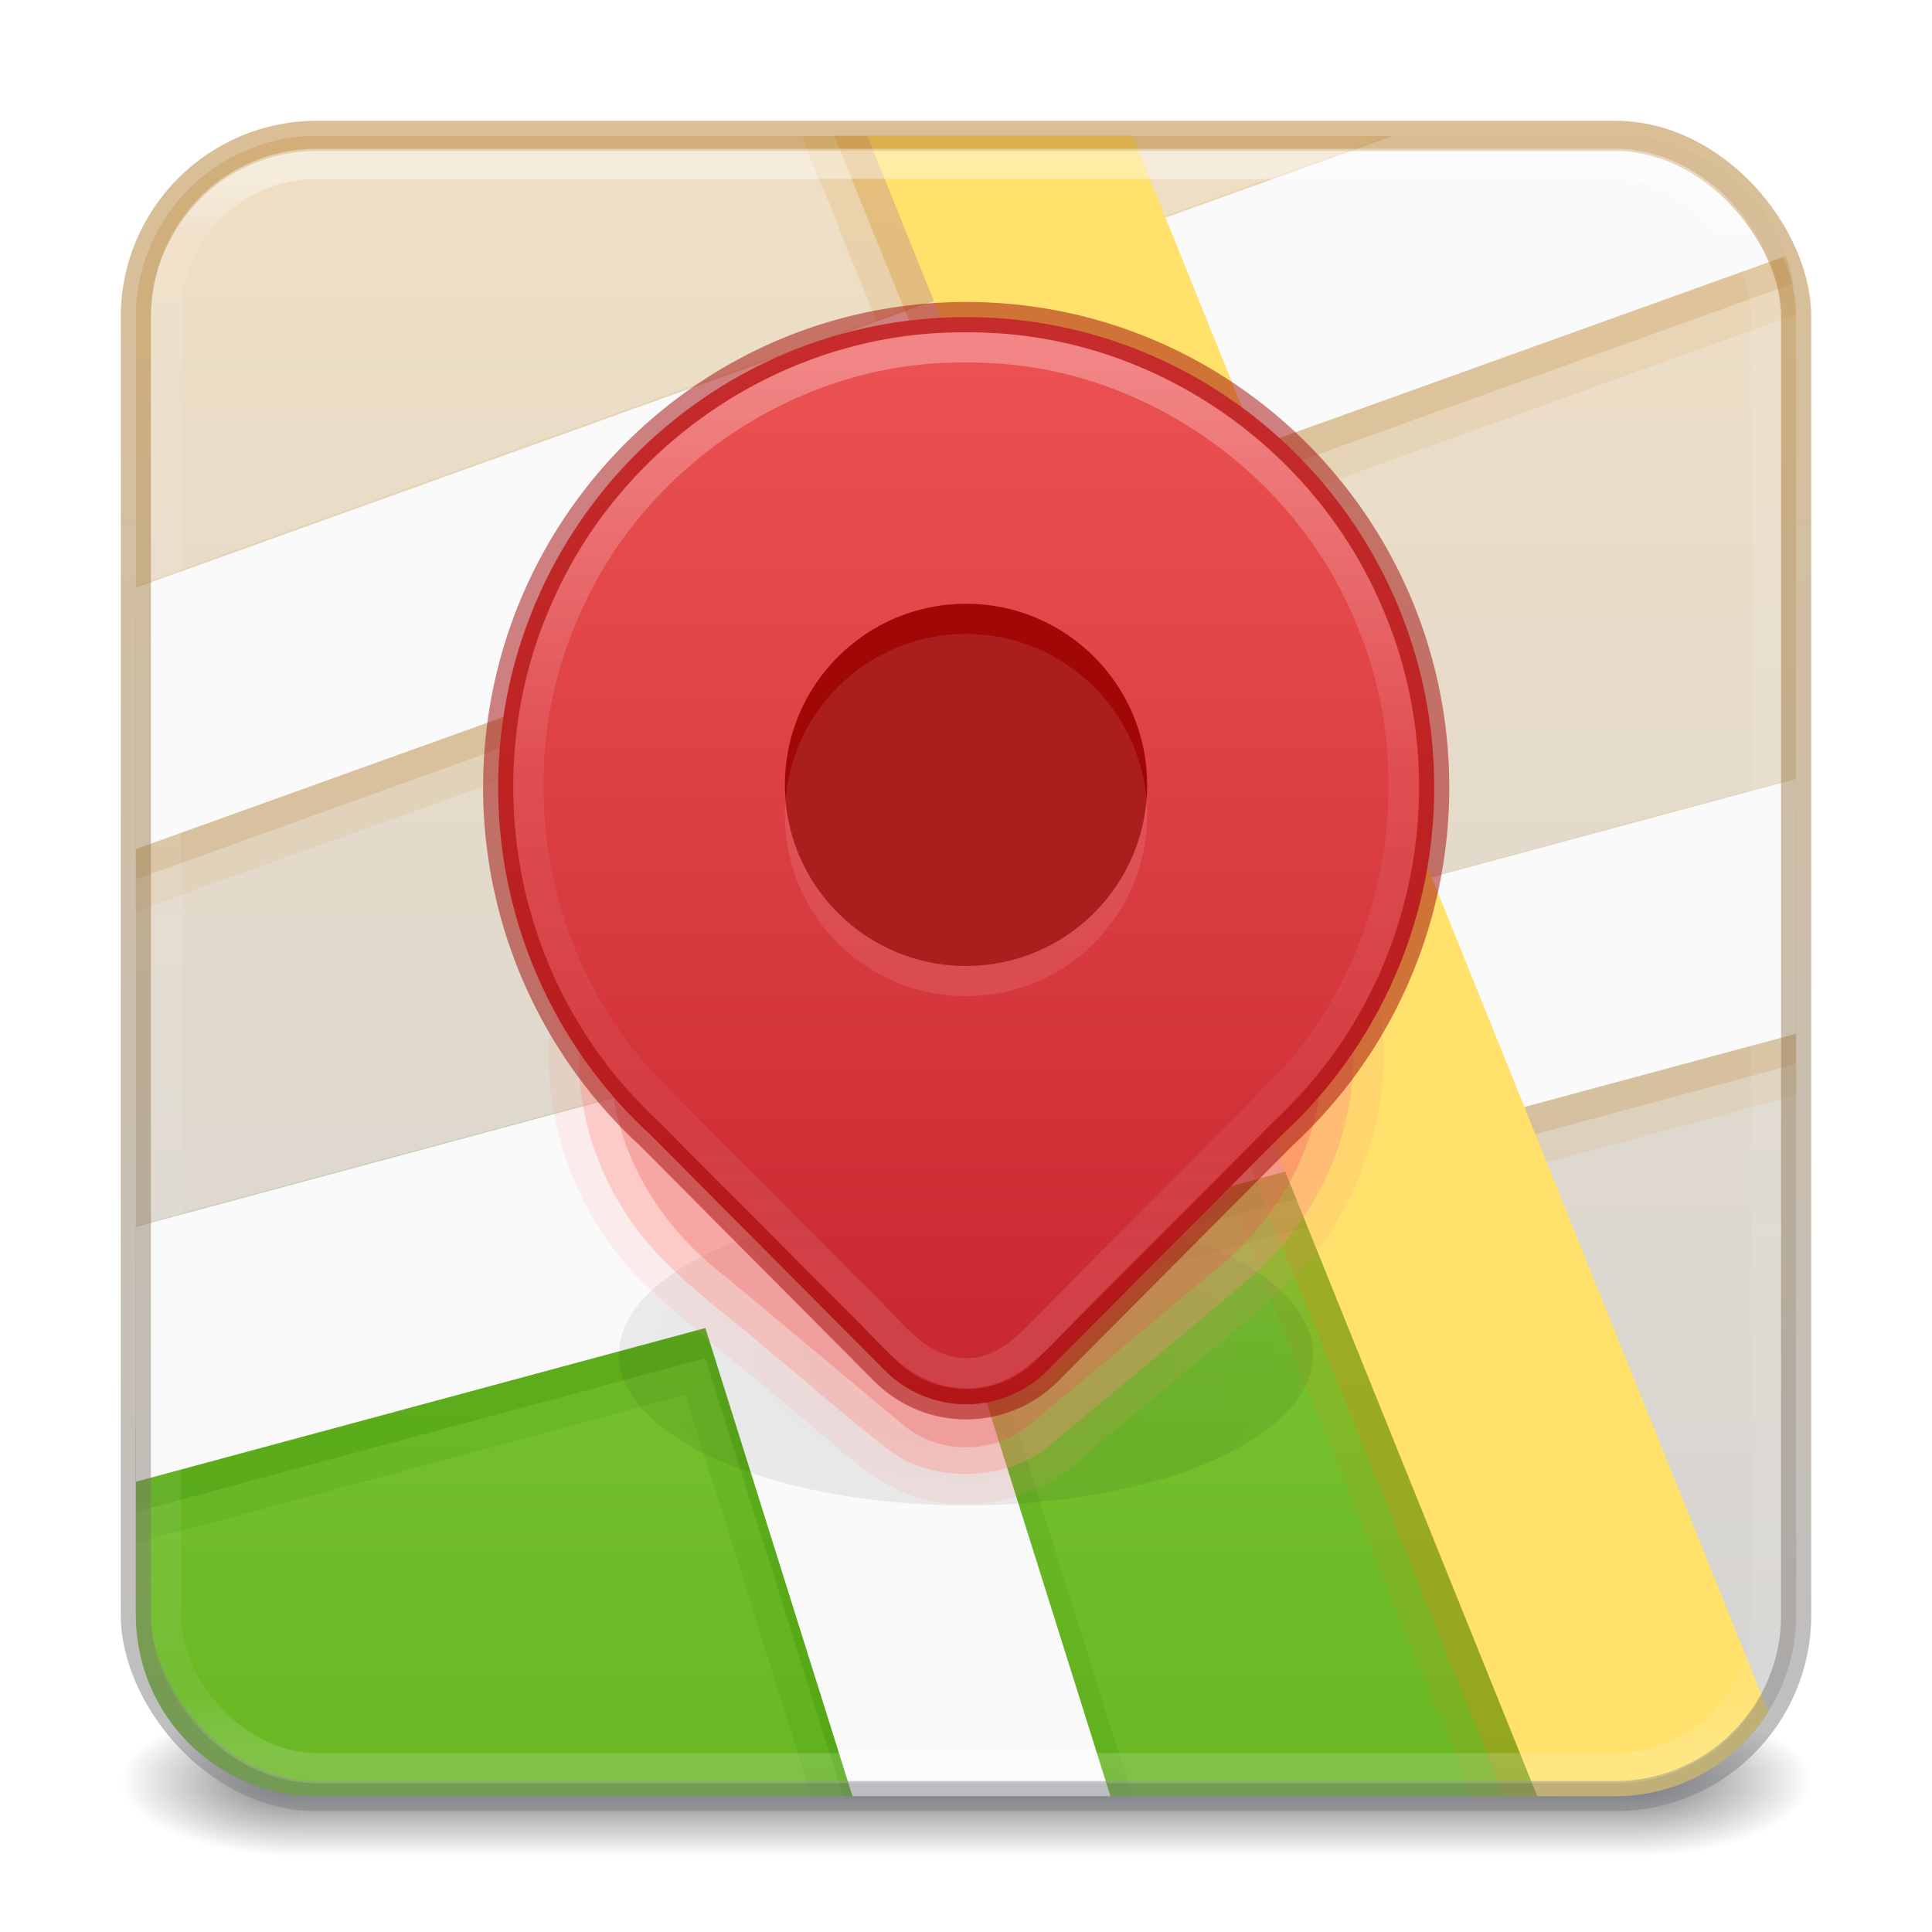 <?xml version="1.0" encoding="UTF-8" standalone="no"?>
<svg
   version="1.1"
   id="svg4332"
   height="64px"
   width="64px"
   sodipodi:docname="com.github.ryonakano.atlas.svg"
   inkscape:version="1.4.2 (ebf0e940d0, 2025-05-08)"
   xml:space="preserve"
   xmlns:inkscape="http://www.inkscape.org/namespaces/inkscape"
   xmlns:sodipodi="http://sodipodi.sourceforge.net/DTD/sodipodi-0.dtd"
   xmlns:xlink="http://www.w3.org/1999/xlink"
   xmlns="http://www.w3.org/2000/svg"
   xmlns:svg="http://www.w3.org/2000/svg"
   xmlns:rdf="http://www.w3.org/1999/02/22-rdf-syntax-ns#"
   xmlns:cc="http://creativecommons.org/ns#"
   xmlns:dc="http://purl.org/dc/elements/1.1/"><sodipodi:namedview
     id="namedview1"
     pagecolor="#ffffff"
     bordercolor="#000000"
     borderopacity="0.25"
     inkscape:showpageshadow="2"
     inkscape:pageopacity="0.0"
     inkscape:pagecheckerboard="0"
     inkscape:deskcolor="#d1d1d1"
     inkscape:zoom="1"
     inkscape:cx="35.5"
     inkscape:cy="29"
     inkscape:window-width="2560"
     inkscape:window-height="1373"
     inkscape:window-x="0"
     inkscape:window-y="0"
     inkscape:window-maximized="1"
     inkscape:current-layer="svg4332"
     showgrid="false"><inkscape:grid
       id="grid52"
       units="px"
       originx="0"
       originy="0"
       spacingx="1"
       spacingy="1"
       empcolor="#0099e5"
       empopacity="0.302"
       color="#0099e5"
       opacity="0.149"
       empspacing="16"
       enabled="true"
       visible="false" /></sodipodi:namedview><defs
     id="defs4334"><linearGradient
       id="linearGradient72"><stop
         id="stop69"
         style="stop-color:#ffffff;stop-opacity:1"
         offset="0" /><stop
         id="stop70"
         style="stop-color:#ffffff;stop-opacity:0.235"
         offset="0.407" /><stop
         id="stop71"
         style="stop-color:#ffffff;stop-opacity:0.157"
         offset="0.727" /><stop
         id="stop72"
         style="stop-color:#ffffff;stop-opacity:0.392"
         offset="1" /></linearGradient><linearGradient
       id="linearGradient67"
       inkscape:collect="always"><stop
         style="stop-color:#ed5353;stop-opacity:1"
         offset="0"
         id="stop67" /><stop
         style="stop-color:#c6262e;stop-opacity:1"
         offset="1"
         id="stop68" /></linearGradient><inkscape:path-effect
       effect="fillet_chamfer"
       id="path-effect66"
       is_visible="true"
       lpeversion="1"
       nodesatellites_param="F,0,0,1,0,0,0,1 @ F,0,0,1,0,0,0,1 @ F,0,0,1,0,0,0,1 @ F,0,0,1,0,3.935,0,1 @ F,0,0,1,0,0,0,1 @ F,0,0,1,0,0,0,1"
       radius="0"
       unit="px"
       method="auto"
       mode="F"
       chamfer_steps="1"
       flexible="false"
       use_knot_distance="true"
       apply_no_radius="true"
       apply_with_radius="true"
       only_selected="false"
       hide_knots="false" /><linearGradient
       id="linearGradient64"
       inkscape:collect="always"><stop
         style="stop-color:#9bdb4d;stop-opacity:1"
         offset="0"
         id="stop64" /><stop
         style="stop-color:#68b723;stop-opacity:1"
         offset="1"
         id="stop65" /></linearGradient><linearGradient
       id="linearGradient51"><stop
         id="stop50"
         style="stop-color:#efdfc4;stop-opacity:1"
         offset="0" /><stop
         id="stop51"
         style="stop-color:#d4d4d4;stop-opacity:1"
         offset="1" /></linearGradient><linearGradient
       id="linearGradient38"><stop
         id="stop35"
         style="stop-color:#ffffff;stop-opacity:1"
         offset="0" /><stop
         id="stop36"
         style="stop-color:#ffffff;stop-opacity:0.235"
         offset="0.29" /><stop
         id="stop37"
         style="stop-color:#ffffff;stop-opacity:0.157"
         offset="0.506" /><stop
         id="stop38"
         style="stop-color:#ffffff;stop-opacity:0.392"
         offset="1" /></linearGradient><linearGradient
       id="linearGradient31"
       inkscape:collect="always"><stop
         style="stop-color:#b6802e;stop-opacity:1"
         offset="0"
         id="stop31" /><stop
         style="stop-color:#7e8087;stop-opacity:1"
         offset="1"
         id="stop32" /></linearGradient><linearGradient
       id="linearGradient909"><stop
         id="stop901"
         style="stop-color:#efdfc4;stop-opacity:1"
         offset="0" /><stop
         id="stop907"
         style="stop-color:#d4d4d4;stop-opacity:1"
         offset="1" /></linearGradient><linearGradient
       y2="42.092"
       x2="24"
       y1="5.909"
       x1="24"
       gradientTransform="matrix(1.432,0,0,1.436,-2.378,-2.471)"
       gradientUnits="userSpaceOnUse"
       id="linearGradient3904"
       xlink:href="#linearGradient4270" /><linearGradient
       id="linearGradient4270"><stop
         id="stop4272"
         style="stop-color:#ffffff;stop-opacity:1"
         offset="0" /><stop
         id="stop4274"
         style="stop-color:#ffffff;stop-opacity:0.235"
         offset="0.035" /><stop
         id="stop4276"
         style="stop-color:#ffffff;stop-opacity:0.157"
         offset="0.962" /><stop
         id="stop4278"
         style="stop-color:#ffffff;stop-opacity:0.392"
         offset="1" /></linearGradient><linearGradient
       id="linearGradient3688-166-749-654"><stop
         offset="0"
         style="stop-color:#181818;stop-opacity:1"
         id="stop3088" /><stop
         offset="1"
         style="stop-color:#181818;stop-opacity:0"
         id="stop3090" /></linearGradient><linearGradient
       id="linearGradient3702-501-757-795"><stop
         offset="0"
         style="stop-color:#181818;stop-opacity:0"
         id="stop3100" /><stop
         offset="0.5"
         style="stop-color:#181818;stop-opacity:1"
         id="stop3102" /><stop
         offset="1"
         style="stop-color:#181818;stop-opacity:0"
         id="stop3104" /></linearGradient><radialGradient
       cx="4.993"
       cy="43.5"
       r="2.5"
       fx="4.993"
       fy="43.5"
       id="radialGradient3337-2-2"
       xlink:href="#linearGradient3688-166-749-654"
       gradientUnits="userSpaceOnUse"
       gradientTransform="matrix(2.405,0,0,1,41.986,15.5)" /><radialGradient
       cx="4.993"
       cy="43.5"
       r="2.5"
       fx="4.993"
       fy="43.5"
       id="radialGradient3339-1-4"
       xlink:href="#linearGradient3688-166-749-654"
       gradientUnits="userSpaceOnUse"
       gradientTransform="matrix(2.405,0,0,1,-22.014,-102.5)" /><linearGradient
       x1="25.058"
       y1="47.028"
       x2="25.058"
       y2="39.999"
       id="linearGradient6394"
       xlink:href="#linearGradient3702-501-757-795"
       gradientUnits="userSpaceOnUse"
       gradientTransform="matrix(1.571,0,0,0.714,-5.714,27.929)" /><linearGradient
       xlink:href="#linearGradient51"
       id="linearGradient899"
       x1="31.781"
       y1="4.927"
       x2="31.781"
       y2="59.148"
       gradientUnits="userSpaceOnUse" /><linearGradient
       x1="17.306"
       y1="58.754"
       x2="17.306"
       y2="86.933"
       id="linearGradient-5"
       gradientTransform="scale(1.475,0.678)"
       gradientUnits="userSpaceOnUse"><stop
         stop-color="#9BDB4D"
         offset="0%"
         id="stop12" /><stop
         stop-color="#68B723"
         offset="100%"
         id="stop13" /></linearGradient><linearGradient
       x1="21.49"
       y1="-0.9"
       x2="21.49"
       y2="42.348"
       id="linearGradient-6"
       gradientTransform="scale(1.264,0.791)"
       gradientUnits="userSpaceOnUse"><stop
         stop-color="#FFF394"
         offset="0%"
         id="stop14" /><stop
         stop-color="#FFE16B"
         offset="100%"
         id="stop15" /></linearGradient><linearGradient
       x1="8.01"
       y1="29.794"
       x2="8.01"
       y2="46.409"
       id="linearGradient-7"
       gradientTransform="scale(3.058,0.327)"
       gradientUnits="userSpaceOnUse"><stop
         stop-color="#FFF394"
         offset="0%"
         id="stop16" /><stop
         stop-color="#FFE16B"
         offset="100%"
         id="stop17" /></linearGradient><linearGradient
       x1="-7.756"
       y1="74.545"
       x2="18.752"
       y2="74.545"
       id="linearGradient-8"
       gradientTransform="scale(3.17,0.316)"
       gradientUnits="userSpaceOnUse"><stop
         stop-color="#FFC27D"
         offset="0%"
         id="stop18" /><stop
         stop-color="#CC3B02"
         offset="100%"
         id="stop19" /></linearGradient><linearGradient
       inkscape:collect="always"
       xlink:href="#linearGradient31"
       id="linearGradient32"
       x1="41.405"
       y1="4.286"
       x2="41.405"
       y2="59.794"
       gradientUnits="userSpaceOnUse" /><radialGradient
       cx="4.993"
       cy="43.5"
       r="2.5"
       fx="4.993"
       fy="43.5"
       id="radialGradient3337-2-2-2"
       xlink:href="#linearGradient3688-166-749-654"
       gradientUnits="userSpaceOnUse"
       gradientTransform="matrix(2.405,0,0,1,41.986,15.5)" /><radialGradient
       cx="4.993"
       cy="43.5"
       r="2.5"
       fx="4.993"
       fy="43.5"
       id="radialGradient3339-1-4-9"
       xlink:href="#linearGradient3688-166-749-654"
       gradientUnits="userSpaceOnUse"
       gradientTransform="matrix(2.405,0,0,1,-22.014,-102.5)" /><radialGradient
       cx="9.692"
       cy="41.272"
       fx="9.692"
       fy="41.272"
       r="29.069"
       gradientTransform="matrix(1.29,0,0,0.775,98.843,9)"
       id="radialGradient-9-0-5"
       gradientUnits="userSpaceOnUse"><stop
         stop-color="#000000"
         offset="0%"
         id="stop20-9-0" /><stop
         stop-color="#000000"
         stop-opacity="0"
         offset="100%"
         id="stop21-3-3" /></radialGradient><filter
       x="-0.209"
       y="-0.48"
       width="1.417"
       height="1.96"
       filterUnits="objectBoundingBox"
       id="filter-10-6-6"><feGaussianBlur
         stdDeviation="2"
         in="SourceGraphic"
         id="feGaussianBlur21-0-1" /></filter><linearGradient
       x1="24"
       y1="6.24"
       x2="24"
       y2="41.76"
       id="linearGradient4161-0-2"
       xlink:href="#linearGradient3924-0"
       gradientUnits="userSpaceOnUse"
       gradientTransform="matrix(0.676,0,0,0.676,-45.216,-0.216)" /><linearGradient
       id="linearGradient3924-0"><stop
         id="stop3926-6"
         style="stop-color:#ffffff;stop-opacity:1"
         offset="0" /><stop
         id="stop3928-3"
         style="stop-color:#ffffff;stop-opacity:0.235"
         offset="0.042" /><stop
         id="stop3930-2"
         style="stop-color:#ffffff;stop-opacity:0.157"
         offset="0.958" /><stop
         id="stop3932-62"
         style="stop-color:#ffffff;stop-opacity:0.392"
         offset="1" /></linearGradient><linearGradient
       xlink:href="#linearGradient51"
       id="linearGradient930-9-2"
       x1="16.768"
       y1="2.768"
       x2="16.768"
       y2="29.897"
       gradientUnits="userSpaceOnUse"
       gradientTransform="translate(-45)" /><radialGradient
       cx="4.993"
       cy="43.5"
       r="2.5"
       fx="4.993"
       fy="43.5"
       id="radialGradient2976-3-3"
       xlink:href="#linearGradient3688-166-749-654"
       gradientUnits="userSpaceOnUse"
       gradientTransform="matrix(2.004,0,0,1.4,27.988,-17.4)" /><radialGradient
       cx="4.993"
       cy="43.5"
       r="2.5"
       fx="4.993"
       fy="43.5"
       id="radialGradient2978-2-5"
       xlink:href="#linearGradient3688-166-749-654"
       gradientUnits="userSpaceOnUse"
       gradientTransform="matrix(2.004,0,0,1.4,-20.012,-104.4)" /><linearGradient
       xlink:href="#linearGradient3702-501-757-795"
       id="linearGradient963"
       gradientUnits="userSpaceOnUse"
       x1="25.058"
       y1="47.028"
       x2="25.058"
       y2="39.999" /><mask
       maskUnits="userSpaceOnUse"
       id="mask64"><rect
         style="color:#000000;font-variation-settings:normal;display:inline;overflow:visible;visibility:visible;vector-effect:none;fill:#ffffff;fill-opacity:1;fill-rule:nonzero;stroke:none;stroke-width:1;stroke-linecap:butt;stroke-linejoin:miter;stroke-miterlimit:4;stroke-dasharray:none;stroke-dashoffset:0;stroke-opacity:0.5;marker:none;enable-background:accumulate;stop-color:#000000"
         id="rect64"
         y="2.5"
         x="-42.5"
         ry="3"
         rx="3"
         height="27"
         width="27" /></mask><linearGradient
       inkscape:collect="always"
       xlink:href="#linearGradient64"
       id="linearGradient65"
       x1="25.15"
       y1="5.03"
       x2="25.15"
       y2="59.232"
       gradientUnits="userSpaceOnUse" /><linearGradient
       inkscape:collect="always"
       xlink:href="#linearGradient67"
       id="linearGradient68"
       x1="31.998"
       y1="12.058"
       x2="31.998"
       y2="49.641"
       gradientUnits="userSpaceOnUse" /><linearGradient
       inkscape:collect="always"
       xlink:href="#linearGradient72"
       id="linearGradient69"
       gradientUnits="userSpaceOnUse"
       gradientTransform="matrix(1.432,0,0,1.436,-2.378,-2.471)"
       x1="24"
       y1="11.448"
       x2="24"
       y2="34.461" /><inkscape:path-effect
       effect="fillet_chamfer"
       id="path-effect66-3"
       is_visible="true"
       lpeversion="1"
       nodesatellites_param="F,0,0,1,0,0,0,1 @ F,0,0,1,0,0,0,1 @ F,0,0,1,0,0,0,1 @ F,0,0,1,0,3.935,0,1 @ F,0,0,1,0,0,0,1 @ F,0,0,1,0,0,0,1"
       radius="0"
       unit="px"
       method="auto"
       mode="F"
       chamfer_steps="1"
       flexible="false"
       use_knot_distance="true"
       apply_no_radius="true"
       apply_with_radius="true"
       only_selected="false"
       hide_knots="false" /><radialGradient
       cx="9.692"
       cy="41.272"
       fx="9.692"
       fy="41.272"
       r="29.069"
       gradientTransform="matrix(1.29,0,0,0.775,19.5,12.867)"
       id="radialGradient-9-0-5-6"
       gradientUnits="userSpaceOnUse"><stop
         stop-color="#000000"
         offset="0%"
         id="stop20-9-0-0" /><stop
         stop-color="#000000"
         stop-opacity="0"
         offset="100%"
         id="stop21-3-3-4" /></radialGradient><filter
       x="-0.209"
       y="-0.48"
       width="1.417"
       height="1.96"
       filterUnits="objectBoundingBox"
       id="filter-10-6-6-8"><feGaussianBlur
         stdDeviation="2"
         in="SourceGraphic"
         id="feGaussianBlur21-0-1-8" /></filter></defs><g
     id="g866"><rect
       style="opacity:0.6;fill:url(#radialGradient3337-2-2);fill-opacity:1;stroke:none;stroke-width:1.062"
       id="rect2801-5-5-7-9"
       y="56.5"
       x="54"
       height="5"
       width="6" /><rect
       style="opacity:0.6;fill:url(#radialGradient3339-1-4);fill-opacity:1;stroke:none;stroke-width:1.062"
       id="rect3696-3-0-3-7"
       transform="scale(-1)"
       y="-61.5"
       x="-10"
       height="5"
       width="6" /><rect
       style="opacity:0.6;fill:url(#linearGradient6394);fill-opacity:1;stroke:none;stroke-width:1.062"
       id="rect3700-5-6-8-4"
       y="56.5"
       x="10"
       height="5"
       width="44" /></g><rect
     width="55"
     height="55"
     rx="6"
     ry="6"
     x="4.5"
     y="4.5"
     id="rect5505-21-3-8-5-2-9"
     style="color:#000000;display:inline;overflow:visible;visibility:visible;fill:url(#linearGradient899);fill-opacity:1;fill-rule:nonzero;stroke:none;stroke-width:1;marker:none;enable-background:accumulate" /><path
     id="path64"
     style="font-variation-settings:normal;opacity:1;vector-effect:none;fill:url(#linearGradient65);fill-opacity:1;stroke:none;stroke-width:1;stroke-linecap:butt;stroke-linejoin:miter;stroke-miterlimit:4;stroke-dasharray:none;stroke-dashoffset:0;stroke-opacity:0.5;-inkscape-stroke:none;marker:none"
     d="M 44.051 36.754 L 4.5 47.377 L 4.5 53.5 C 4.5 56.824 7.176 59.5 10.5 59.5 L 51.596 59.5 L 44.051 36.754 z " /><path
     id="path63-6-1"
     style="baseline-shift:baseline;display:inline;overflow:visible;opacity:0.15;vector-effect:none;fill:#cfa25e;stroke-width:1;stroke-linecap:round;stroke-linejoin:round;enable-background:accumulate;stop-color:#000000"
     d="M 45.973 4.5 C 32.149 9.469 18.322 14.432 4.5 19.406 L 4.5 30.189 C 22.832 23.595 41.171 17.017 59.5 10.414 C 59.454 7.13 56.795 4.5 53.5 4.5 L 45.973 4.5 z M 59.5 25.771 C 59.355 25.81 59.21 25.847 59.064 25.885 C 52.205 27.736 45.346 29.587 38.486 31.438 L 47 31.438 C 48.662 31.438 50 32.776 50 34.438 L 50 38.842 C 53.167 37.988 56.334 37.133 59.5 36.277 L 59.5 25.771 z " /><path
     id="path58-3-7-1"
     style="baseline-shift:baseline;display:inline;overflow:visible;opacity:0.15;vector-effect:none;fill:#d48e15;stroke-width:1;stroke-linecap:round;stroke-linejoin:round;enable-background:accumulate;stop-color:#000000"
     d="M 26.564 4.5 C 26.923 5.578 27.478 6.617 27.84 7.678 C 34.814 24.95 41.778 42.228 48.752 59.5 L 53.5 59.5 C 55.639 59.5 57.51 58.391 58.572 56.715 C 51.548 39.309 44.531 21.901 37.496 4.5 L 26.564 4.5 z " /><path
     id="path63-6-9"
     style="baseline-shift:baseline;display:inline;overflow:visible;opacity:0.2;vector-effect:none;fill:#b6802e;stroke-width:1;stroke-linecap:round;stroke-linejoin:round;enable-background:accumulate;stop-color:#000000"
     d="M 48.93 4.5 L 4.5 20.469 L 4.5 29.129 L 59.398 9.395 C 58.882 6.602 56.446 4.5 53.5 4.5 L 48.93 4.5 z M 59.5 26.803 L 42.322 31.438 L 47 31.438 C 48.662 31.438 50 32.776 50 34.438 L 50 37.805 L 59.5 35.242 L 59.5 26.803 z " /><path
     id="path63-6-1-0"
     style="baseline-shift:baseline;display:inline;overflow:visible;opacity:0.15;vector-effect:none;fill:#3a9104;stroke-width:1;stroke-linecap:round;stroke-linejoin:round;enable-background:accumulate;stop-color:#000000"
     d="M 43.25 30.152 C 30.333 33.637 17.416 37.12 4.5 40.609 L 4.5 51.113 C 5.202 50.918 5.904 50.726 6.609 50.549 L 22.701 46.207 C 24.101 50.635 25.48 55.071 26.877 59.5 L 37.529 59.5 C 37.102 58.15 36.646 56.808 36.244 55.451 L 32.506 43.561 C 36.086 42.591 39.668 41.626 43.25 40.66 L 43.25 30.152 z " /><path
     id="path63-6-9-2"
     style="baseline-shift:baseline;display:inline;overflow:visible;opacity:0.3;vector-effect:none;fill:#3a9104;stroke-width:1;stroke-linecap:round;stroke-linejoin:round;enable-background:accumulate;stop-color:#000000"
     d="M 43.25 31.188 L 4.5 41.643 L 4.5 50.084 L 23.367 44.992 L 27.928 59.5 L 36.471 59.5 L 31.24 42.867 L 43.25 39.627 L 43.25 31.188 z " /><path
     id="path63-6"
     style="baseline-shift:baseline;display:inline;overflow:visible;vector-effect:none;fill:#fafafa;stroke-width:1;stroke-linecap:round;stroke-linejoin:round;enable-background:accumulate;stop-color:#000000"
     d="M 46.148 4.5 L 4.5 19.469 L 4.5 28.127 L 59.154 8.482 C 58.329 6.157 56.115 4.5 53.5 4.5 L 46.148 4.5 z M 59.5 25.801 L 4.5 40.641 L 4.5 49.084 L 23.367 43.992 L 28.24 59.5 L 36.785 59.5 L 31.24 41.867 L 59.5 34.242 L 59.5 25.801 z " /><path
     id="path58-3-7"
     style="baseline-shift:baseline;display:inline;overflow:visible;opacity:0.3;vector-effect:none;fill:#d48e15;stroke-width:1;stroke-linecap:round;stroke-linejoin:round;enable-background:accumulate;stop-color:#000000"
     d="M 27.637 4.5 L 49.832 59.5 L 53.5 59.5 C 55.223 59.5 56.771 58.782 57.863 57.627 L 36.424 4.5 L 27.637 4.5 z " /><path
     id="path58-3"
     style="baseline-shift:baseline;display:inline;overflow:visible;vector-effect:none;fill:#ffe16b;stroke-width:1;stroke-linecap:round;stroke-linejoin:round;enable-background:accumulate;stop-color:#000000"
     d="M 28.729 4.5 L 50.924 59.5 L 53.5 59.5 C 55.645 59.5 57.52 58.385 58.58 56.701 L 37.516 4.5 L 28.729 4.5 z " /><ellipse
     id="Shadow-6-7"
     fill="url(#radialGradient-9)"
     fill-rule="nonzero"
     opacity="0.581"
     filter="url(#filter-10)"
     cx="32"
     cy="44.867"
     rx="11.5"
     ry="5"
     style="opacity:0.3;fill:url(#radialGradient-9-0-5-6);filter:url(#filter-10-6-6-8)" /><g
     id="g73"
     transform="translate(0,-2)"><path
       id="rect52-9-8-3-0"
       style="font-variation-settings:normal;opacity:0.126;vector-effect:none;fill:#ff8c82;fill-opacity:1;stroke:none;stroke-width:1;stroke-linecap:round;stroke-linejoin:round;stroke-miterlimit:4;stroke-dasharray:none;stroke-dashoffset:0;stroke-opacity:0.5;-inkscape-stroke:none"
       d="m 31.348,25.348 c -4.929,0.163 -10.009,2.778 -12.195,7.343 -1.914,3.872 -0.912,8.828 2.167,11.807 1.941,1.837 4.09,3.44 6.105,5.194 1.178,1.03 2.499,2.088 4.144,2.119 1.73,0.17 3.411,-0.593 4.619,-1.804 2.211,-1.884 4.519,-3.663 6.641,-5.646 2.845,-2.918 3.874,-7.555 2.173,-11.316 -2.246,-5.199 -8.194,-7.964 -13.654,-7.698 z" /><path
       id="rect52-9-8-3"
       style="font-variation-settings:normal;opacity:0.334;vector-effect:none;fill:#ff8c82;fill-opacity:1;stroke:none;stroke-width:1;stroke-linecap:round;stroke-linejoin:round;stroke-miterlimit:4;stroke-dasharray:none;stroke-dashoffset:0;stroke-opacity:0.5;-inkscape-stroke:none"
       d="m 31.366,26.348 c -4.583,0.148 -8.918,2.546 -10.897,5.999 -2.123,3.534 -1.604,8.036 1.289,11.165 1.118,1.215 2.541,2.2 3.797,3.311 1.332,1.083 2.595,2.23 3.972,3.272 1.454,1.046 3.804,0.953 5.176,-0.155 2.31,-1.926 4.635,-3.843 6.921,-5.789 3.011,-2.806 4.017,-6.98 2.531,-10.539 C 42.702,29.918 38.657,27.055 34.052,26.472 33.165,26.35 32.263,26.316 31.366,26.348 Z" /><path
       id="rect52-9-8"
       style="font-variation-settings:normal;opacity:0.3;vector-effect:none;fill:#ed5353;fill-opacity:1;stroke:none;stroke-width:1.485;stroke-linecap:round;stroke-linejoin:round;stroke-miterlimit:4;stroke-dasharray:none;stroke-dashoffset:0;stroke-opacity:0.5;-inkscape-stroke:none"
       d="M 31.999,12 C 23.163,12 16,19.163 16,27.999 c -8.9e-5,4.491 1.887,8.774 5.2,11.805 l 8.017,8.018 a 3.935,3.935 0.002 0 0 5.565,2.38e-4 L 42.8,39.804 C 46.113,36.773 48,32.49 48,27.999 48,19.162 40.836,11.999 31.999,12 Z"
       inkscape:path-effect="#path-effect66-3"
       inkscape:original-d="M 31.999076,12 C 23.163215,12.000448 16.000447,19.163217 16,27.999078 c -8.9e-5,4.490502 1.886869,8.774353 5.200068,11.805413 L 31.999076,50.605345 42.79993,39.804491 C 46.11313,36.773432 48.000088,32.489581 48,27.999078 47.999553,19.162495 40.835659,11.999427 31.999076,12 Z"
       transform="matrix(0.737,0,0,0.615,8.427,19.824)"
       sodipodi:nodetypes="ccccccc" /><path
       id="rect52-9"
       style="font-variation-settings:normal;vector-effect:none;fill:url(#linearGradient68);fill-opacity:1;stroke:#a10705;stroke-width:1.03;stroke-linecap:round;stroke-linejoin:round;stroke-miterlimit:4;stroke-dasharray:none;stroke-dashoffset:0;stroke-opacity:0.5;-inkscape-stroke:none"
       d="M 31.999,12 C 23.163,12 16,19.163 16,27.999 c -8.9e-5,4.491 1.887,8.774 5.2,11.805 l 8.017,8.018 a 3.935,3.935 0.002 0 0 5.565,2.38e-4 L 42.8,39.804 C 46.113,36.773 48,32.49 48,27.999 48,19.162 40.836,11.999 31.999,12 Z"
       inkscape:path-effect="#path-effect66"
       inkscape:original-d="M 31.999076,12 C 23.163215,12.000448 16.000447,19.163217 16,27.999078 c -8.9e-5,4.490502 1.886869,8.774353 5.200068,11.805413 L 31.999076,50.605345 42.79993,39.804491 C 46.11313,36.773432 48.000088,32.489581 48,27.999078 47.999553,19.162495 40.835659,11.999427 31.999076,12 Z"
       transform="matrix(0.969,0,0,0.974,0.998,0.817)"
       sodipodi:nodetypes="ccccccc" /><path
       id="rect52-9-5"
       style="font-variation-settings:normal;opacity:0.3;vector-effect:none;fill:none;fill-opacity:1;stroke:url(#linearGradient69);stroke-width:1;stroke-linecap:round;stroke-linejoin:round;stroke-miterlimit:4;stroke-dasharray:none;stroke-dashoffset:0;stroke-opacity:1;-inkscape-stroke:none;stop-color:#000000;stop-opacity:1"
       d="m 31.275,13.522 c -5.349,0.207 -10.385,3.687 -12.52,8.616 -2.289,5.007 -1.383,11.277 2.234,15.421 2.328,2.458 4.775,4.806 7.144,7.226 1.133,0.983 2.021,2.558 3.651,2.692 1.513,0.173 2.52,-1.122 3.473,-2.082 2.561,-2.606 5.187,-5.151 7.713,-7.789 3.572,-4.063 4.538,-10.188 2.407,-15.166 -2.056,-5.046 -7.13,-8.674 -12.559,-8.91 -0.514,-0.032 -1.029,-0.027 -1.543,-0.008 z" /></g><rect
     style="color:#000000;display:inline;overflow:visible;visibility:visible;opacity:0.5;fill:none;stroke:url(#linearGradient32);stroke-width:1;stroke-linecap:round;stroke-linejoin:round;stroke-miterlimit:4;stroke-dasharray:none;stroke-dashoffset:0;stroke-opacity:1;marker:none;enable-background:accumulate"
     id="rect5505-21-9"
     y="4.5"
     x="4.5"
     ry="6"
     rx="6"
     height="55"
     width="55" /><rect
     style="opacity:0.4;fill:none;stroke:url(#linearGradient3904);stroke-width:1;stroke-linecap:round;stroke-linejoin:round;stroke-miterlimit:4;stroke-dasharray:none;stroke-dashoffset:0;stroke-opacity:1"
     id="rect6741"
     y="5.429"
     x="5.5"
     ry="5"
     rx="5"
     height="53.142"
     width="53" /><circle
     style="font-variation-settings:normal;opacity:1;vector-effect:none;fill:#a10705;fill-opacity:1;stroke:none;stroke-width:1;stroke-linecap:round;stroke-linejoin:round;stroke-miterlimit:4;stroke-dasharray:none;stroke-dashoffset:0;stroke-opacity:1;-inkscape-stroke:none;marker:none"
     id="path73"
     cx="32"
     cy="26"
     r="6" /><circle
     style="font-variation-settings:normal;vector-effect:none;fill:#fafafa;fill-opacity:1;stroke:none;stroke-width:1;stroke-linecap:round;stroke-linejoin:round;stroke-miterlimit:4;stroke-dasharray:none;stroke-dashoffset:0;stroke-opacity:1;-inkscape-stroke:none;marker:none;opacity:0.1"
     id="path73-0"
     cx="32"
     cy="27"
     r="6" /></svg>
